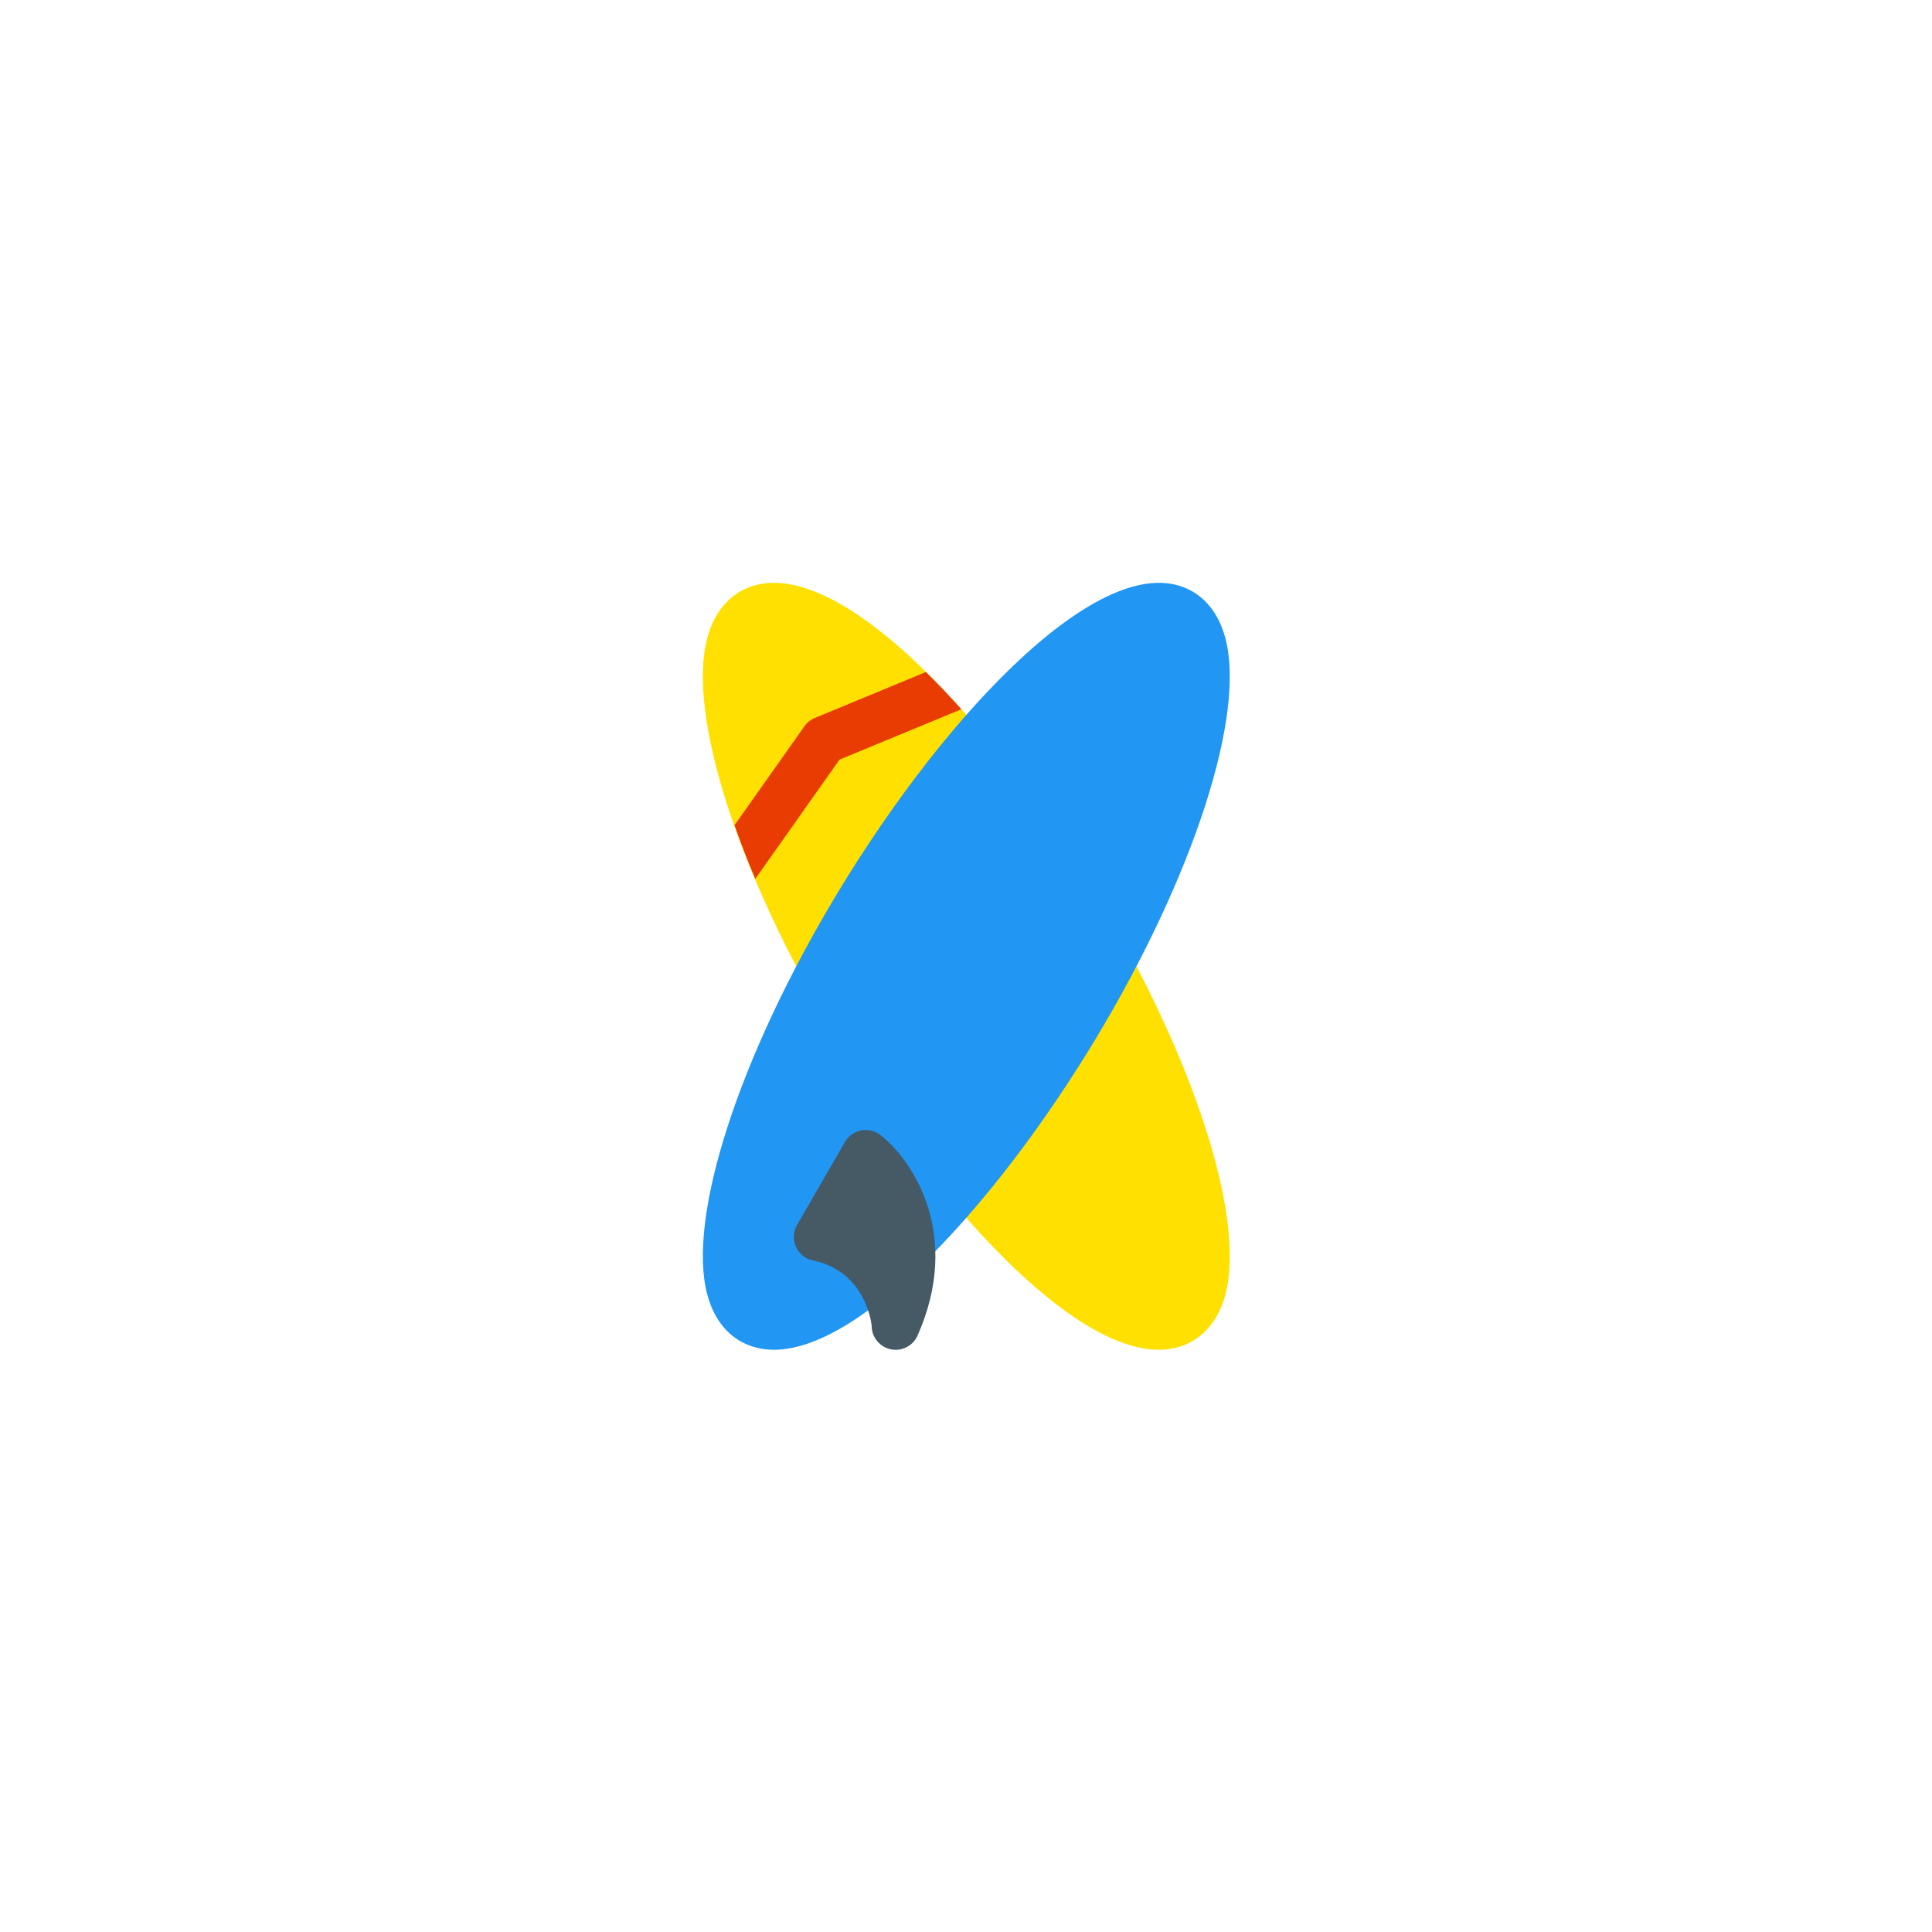 <?xml version="1.0"?>
<svg xmlns="http://www.w3.org/2000/svg" xmlns:xlink="http://www.w3.org/1999/xlink" version="1.1" id="Capa_1" x="0px" y="0px" viewBox="0 0 511.994 511.994" style="enable-background:new 0 0 511.994 511.994;" xml:space="preserve" width="512px" height="512px" class=""><g transform="matrix(0.397 0 0 0.397 154.449 154.449)"><path style="fill:#FFE000" d="M342.328,207.546C267.544,83.45,162.36-25.862,105.72,5.402C98.104,9.626,87.992,18.49,83.096,36.826  c-13.76,51.296,21.056,158.848,86.592,267.616c66.016,109.568,155.744,207.52,214.784,207.52c7.84,0,15.168-1.728,21.824-5.408  c7.616-4.224,17.728-13.088,22.624-31.392C442.616,423.834,407.832,316.314,342.328,207.546z" data-original="#1976D2" class="" data-old_color="#1976D2"/><path style="fill:#2196F3;" d="M428.888,36.826c-4.896-18.336-15.008-27.2-22.624-31.424  c-56.192-31.2-161.76,77.984-236.576,202.176c-65.536,108.768-100.32,216.288-86.592,267.584  c4.896,18.304,15.008,27.2,22.624,31.392c6.656,3.648,13.952,5.408,21.792,5.408c59.008,0,148.8-98.016,214.816-207.52  C407.832,195.674,442.616,88.122,428.888,36.826z" data-original="#2196F3" class=""/><path style="fill:#E83C02" d="M115.128,197.626l56.256-79.616l81.28-33.6c-7.904-8.864-15.776-17.12-23.648-24.864l-74.144,30.656  c-2.784,1.152-5.216,3.104-6.944,5.568l-46.656,66.016C105.336,173.402,109.944,185.338,115.128,197.626z" data-original="#90CAF9" class="active-path" data-old_color="#D33702"/><path style="fill:#455A64;" d="M198.712,368.666c-3.648-2.848-8.384-3.968-12.896-3.136c-4.544,0.896-8.48,3.712-10.816,7.712  l-32,55.424c-2.56,4.448-2.848,9.856-0.736,14.528s6.304,8.096,11.328,9.12c36.224,7.584,39.2,43.68,39.232,43.68  c0,7.552,5.312,14.08,12.672,15.648c1.152,0.224,2.24,0.352,3.328,0.352c6.208,0,12-3.616,14.624-9.504  C253.272,435.29,220.312,385.562,198.712,368.666z" data-original="#455A64" class=""/></g> </svg>
